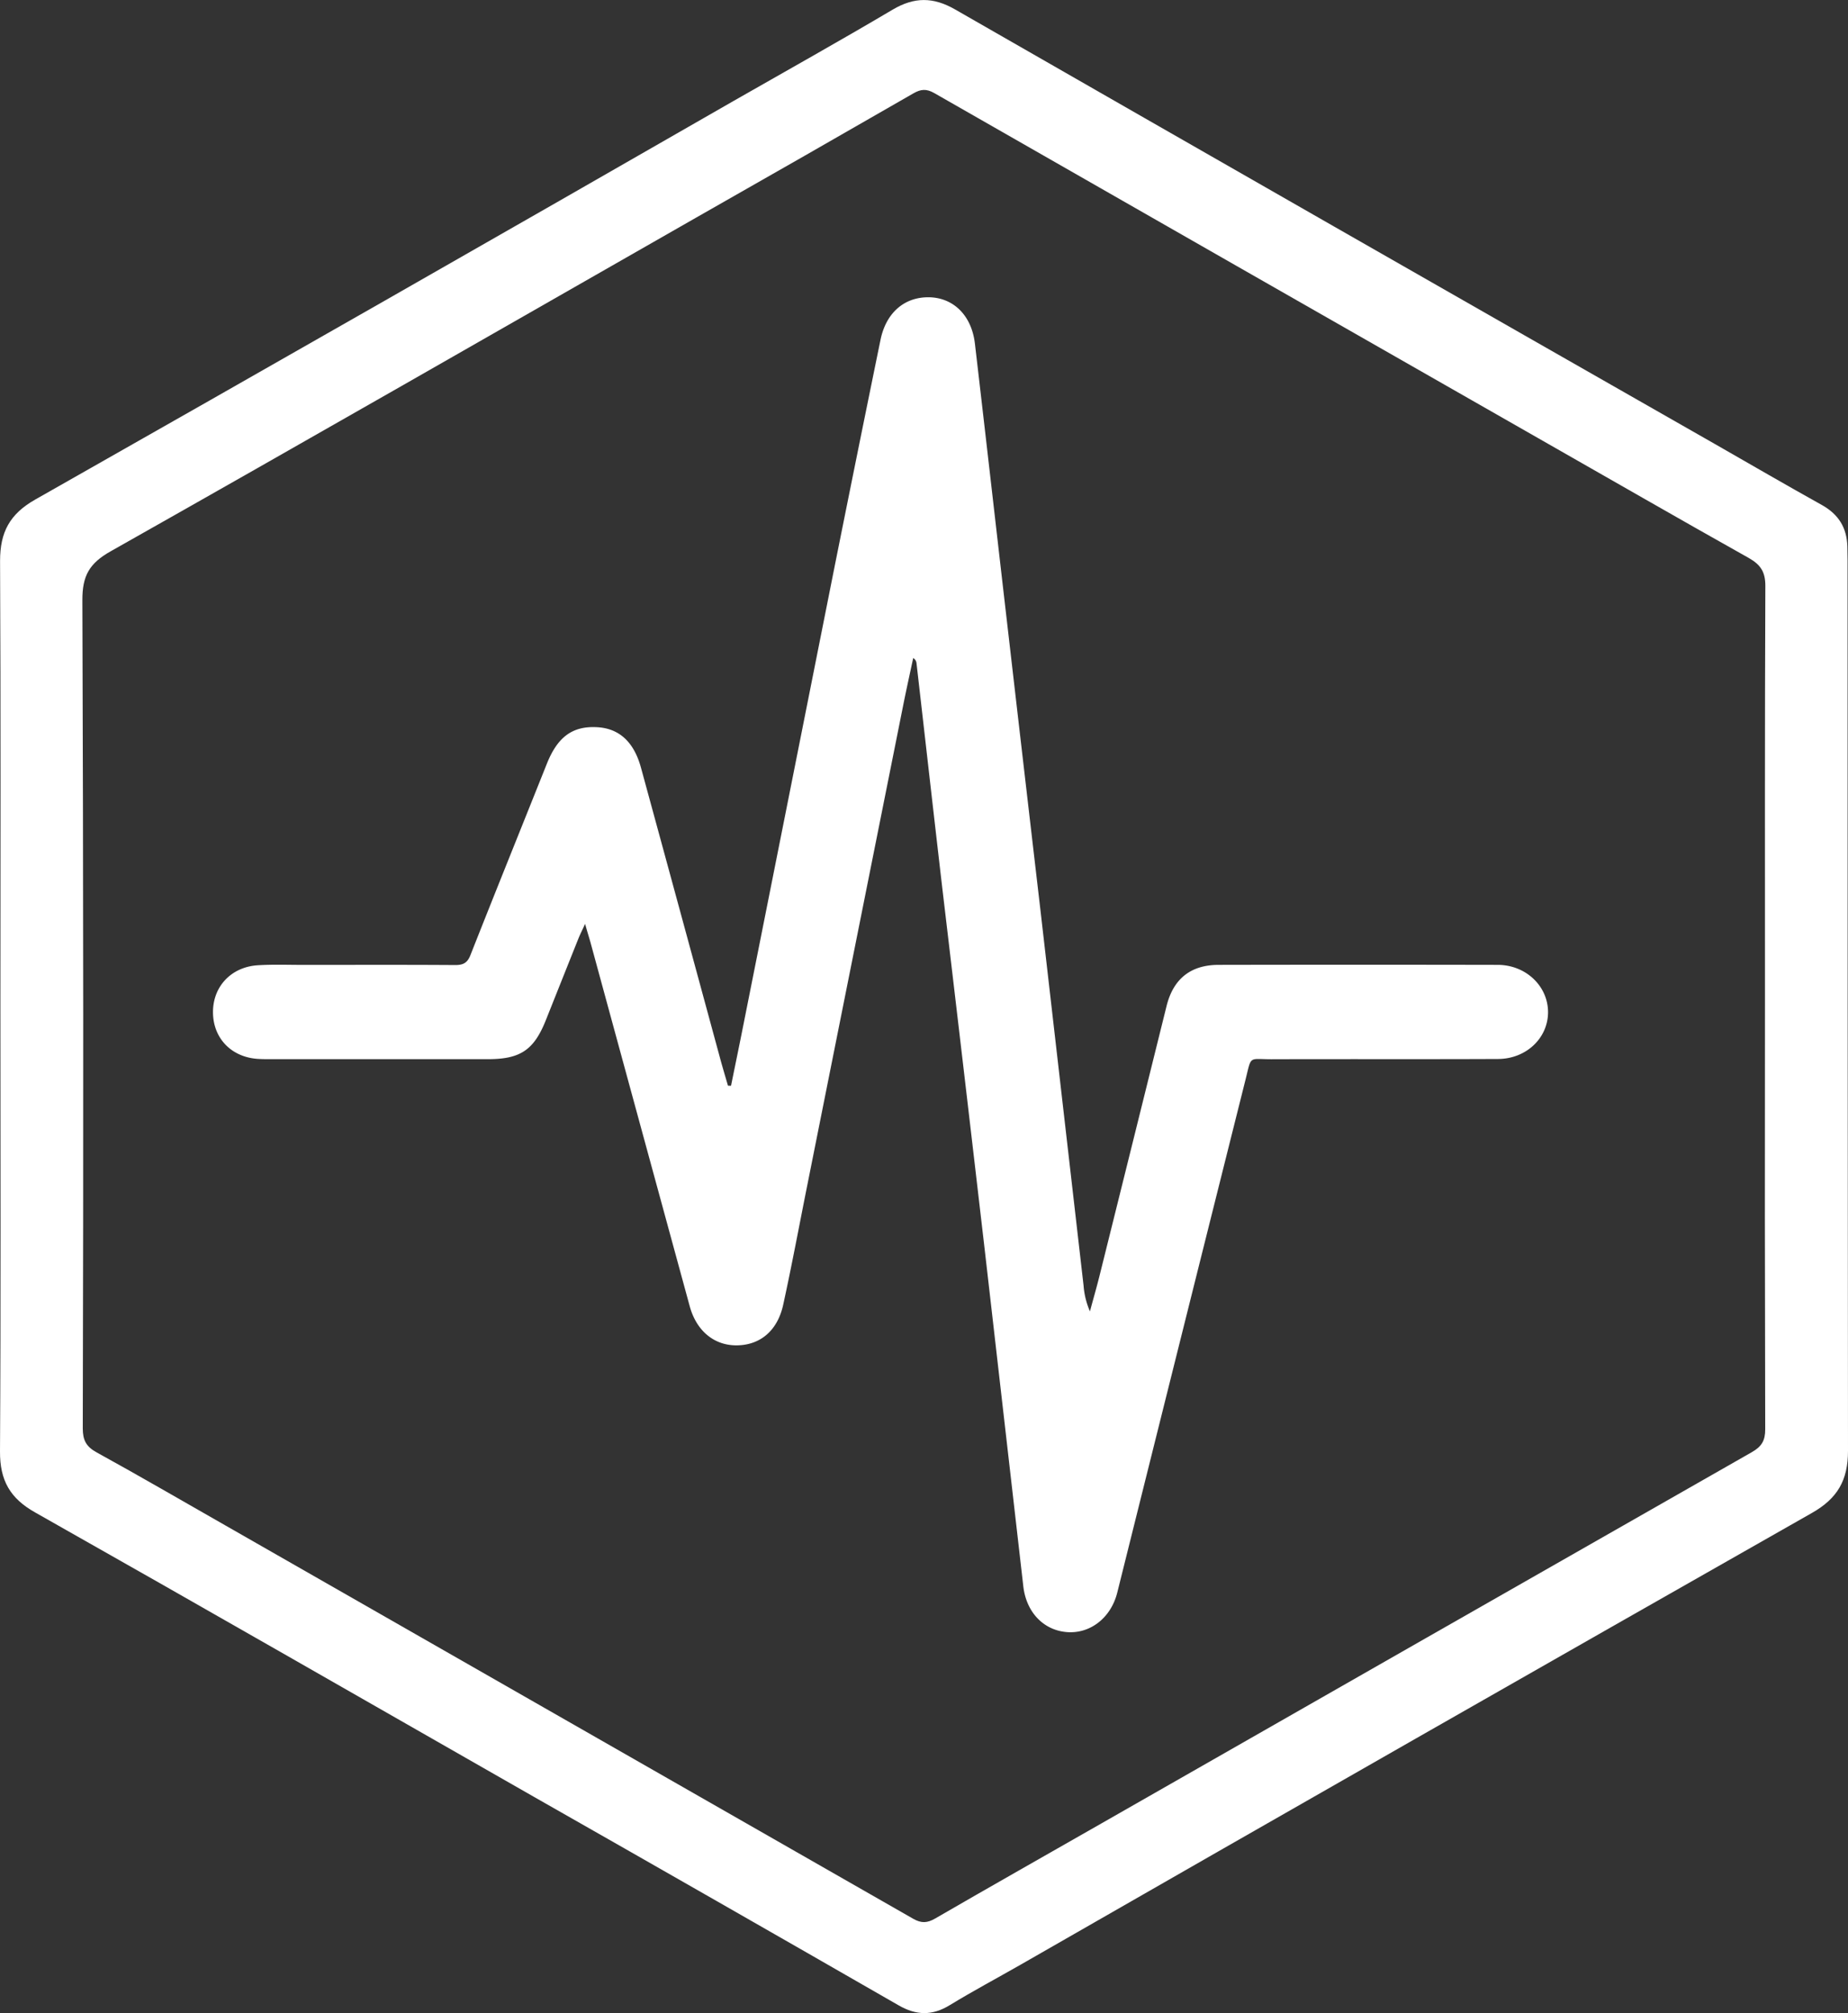 <svg viewBox="0 0 599.44 653" xmlns="http://www.w3.org/2000/svg"><rect x="0" y="0" width="599.44" height="653" fill="#333333" stroke="none"/><g fill="#FFFFFF"><path d="m.13 325.71c0-47.94.14-95.87-.11-143.8 0-9.29 3.12-15.19 11.44-19.9q113.48-64.36 226.6-129.33c17.21-9.84 34.52-19.5 51.57-29.6 6.95-4.08 13.05-4.08 20.07-.08q123.18 70.66 246.54 141c11.59 6.63 23.13 13.34 34.8 19.84 5.33 3 8 7.31 8.19 13.33 0 1.52.07 3 .07 4.55q0 144.42.14 288.84c0 9.55-3.38 15.43-11.72 20.17q-128.5 73-256.7 146.53c-7.65 4.37-15.43 8.52-22.94 13.1-5.68 3.47-10.82 3.39-16.6.06q-59.06-33.94-118.27-67.61c-53.89-30.77-107.7-61.68-161.73-92.21-8.25-4.6-11.54-10.49-11.48-19.85.29-48.34.13-96.69.13-145.04zm572.38.64c0-45.46-.07-90.91.12-136.36 0-4.54-1.57-6.84-5.36-9-22.92-12.86-45.72-26-68.55-39q-97.84-55.83-195.67-111.8c-2.51-1.43-4.33-1.32-6.78.1q-35.27 20.3-70.61 40.38c-63.21 36.11-126.34 72.33-189.74 108.13-7 3.94-9.23 8-9.2 15.91q.48 134.29.13 268.59c0 3.76 1.07 5.9 4.47 7.76 14.1 7.76 28 15.85 42 23.83q111.47 63.71 222.9 127.46c2.64 1.51 4.56 1.4 7.13-.09 17.87-10.35 35.85-20.51 53.77-30.75q105.56-60.32 211.14-120.51c3.19-1.82 4.34-3.76 4.33-7.42q-.18-68.58-.08-137.23z"/><path d="m237.13 352.15c1.33-6.57 2.7-13.14 4-19.72q14.52-72.85 29-145.7 7.65-38.26 15.48-76.49c1.82-8.89 7.85-14 15.9-13.82 7.9.22 13.66 6 14.72 15 3.61 30.9 7.11 61.8 10.69 92.7q5.25 45.51 10.56 91 7 60.93 14 121.86a25.73 25.73 0 0 0 2.07 8.36c1-3.77 2.1-7.53 3.05-11.32q10.92-43.85 21.8-87.71c2.19-8.82 7.8-13.34 16.88-13.36q45.26-.09 90.5 0c9.13 0 16.3 6.84 16.36 15.25s-7 15.23-16.2 15.28c-24.52.11-49 0-73.55.08-7.46 0-6.4-1.28-8.34 6.47q-20.87 83.25-41.64 166.52c-2.07 8.25-8.84 13.44-16.41 12.81s-13.12-6.49-14.07-14.87q-6.3-54.94-12.6-109.89-6.74-58-13.62-116.08c-2.85-24.47-5.61-48.94-8.42-73.41a2.2 2.2 0 0 0 -1.07-1.68c-1.07 5-2.19 10.05-3.2 15.09q-15.58 77.9-31.14 155.81c-2.59 12.94-5 25.91-7.82 38.81-1.84 8.48-7.49 13.16-15.08 13.22-7.31.06-13.06-4.67-15.25-12.67q-16.09-58.94-32.15-117.86c-.45-1.66-1-3.3-1.79-6.17-1.07 2.32-1.65 3.47-2.13 4.66q-5.29 13.23-10.56 26.46c-3.87 9.75-8.25 12.75-18.79 12.76h-70.6c-1.24 0-2.48 0-3.72-.07-8.73-.41-14.8-6.52-14.9-15s5.91-14.85 14.54-15.39c4.94-.31 9.91-.12 14.87-.12 16.39 0 32.78-.06 49.17.05 2.57 0 3.92-.68 4.91-3.18 8.18-20.73 16.54-41.4 24.8-62.1 3.48-8.71 8.31-12.29 16.26-11.87 7.16.38 12 4.72 14.3 13.23q12.94 47.39 25.81 94.79c.76 2.76 1.59 5.51 2.38 8.26z"/></g></svg>